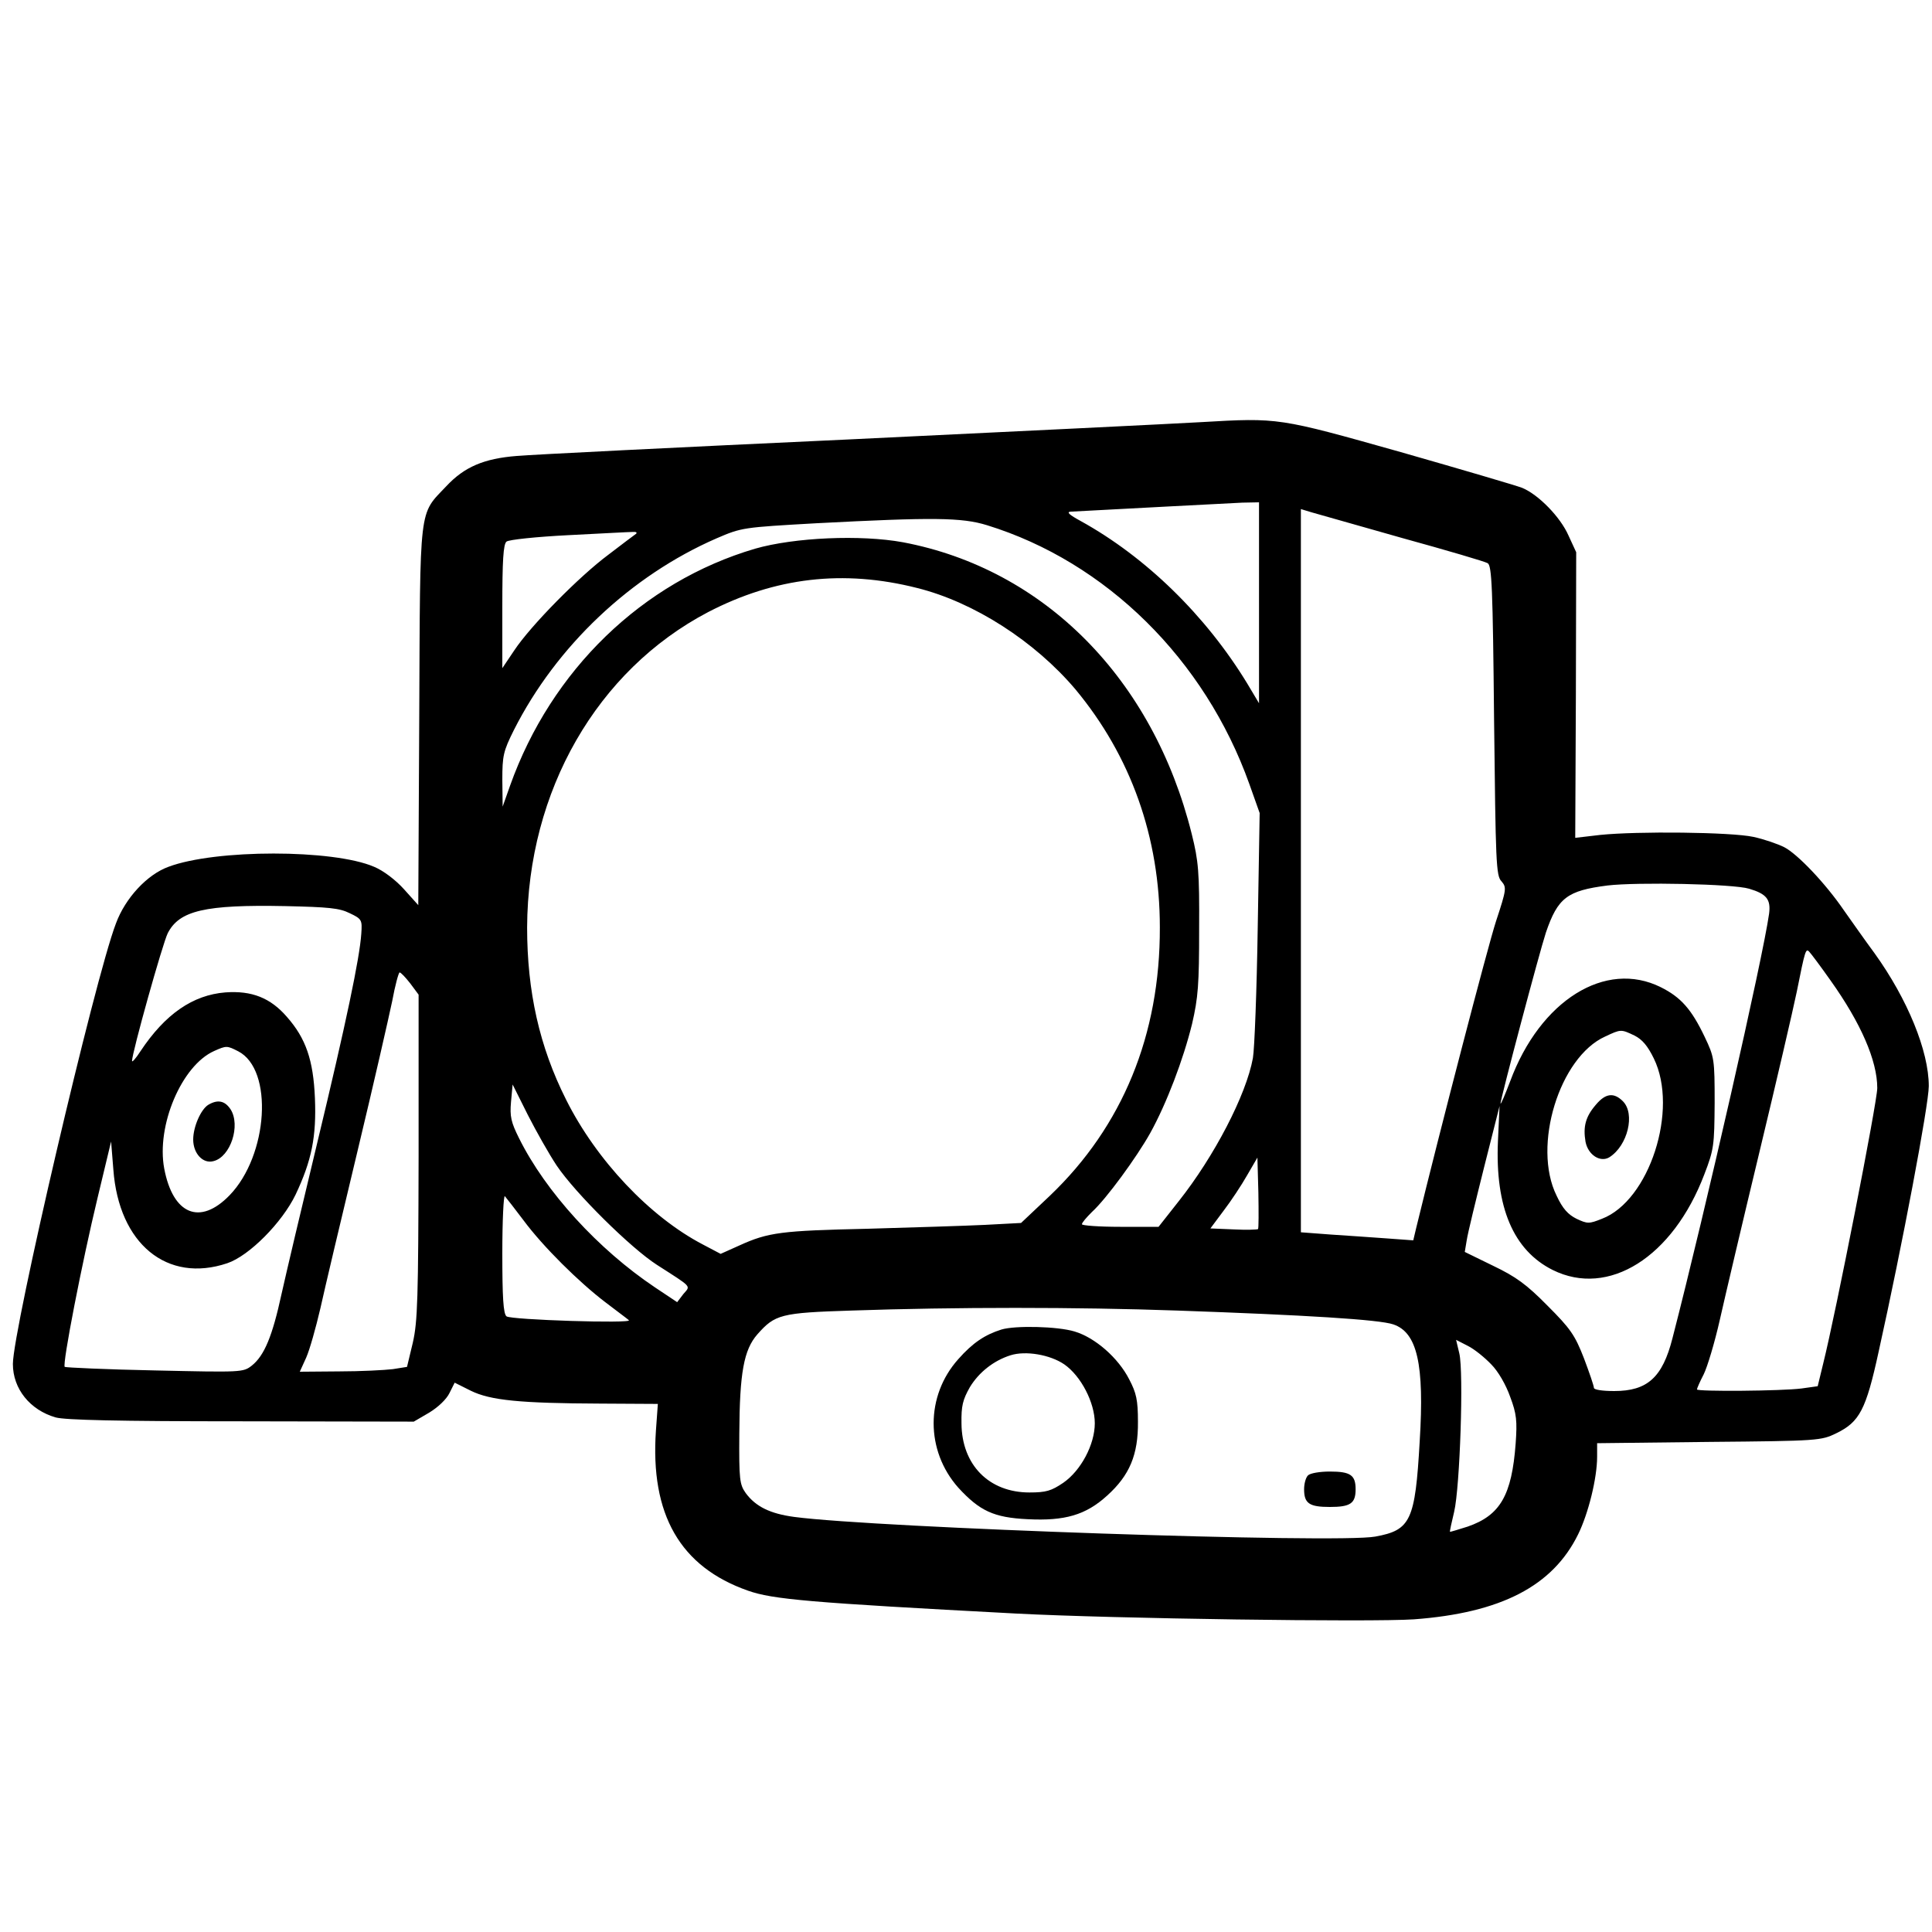<?xml version="1.0" standalone="no"?>
<!DOCTYPE svg PUBLIC "-//W3C//DTD SVG 20010904//EN"
 "http://www.w3.org/TR/2001/REC-SVG-20010904/DTD/svg10.dtd">
<svg version="1.0" xmlns="http://www.w3.org/2000/svg"
 width="600pt" height="600pt" viewBox="0 0 600 600"
 preserveAspectRatio="xMidYMid meet">

<g transform="translate(0,600) scale(0.1,-0.1)"
fill="#000000" stroke="none">
<path d="M3730 4689 c-85 -5 -580 -29 -1100 -54 -520 -24 -981 -47 -1025 -51
-102 -8 -163 -34 -219 -94 -86 -91 -81 -50 -84 -713 l-3 -588 -44 49 c-26 29
-64 58 -93 70 -127 55 -493 55 -639 0 -66 -24 -134 -97 -163 -176 -66 -172
-320 -1262 -320 -1368 0 -77 53 -143 133 -166 30 -8 189 -12 577 -12 l535 -1
48 28 c28 17 54 42 63 61 l16 32 50 -25 c61 -30 153 -39 402 -40 l179 -1 -6
-83 c-18 -260 75 -423 286 -497 77 -27 189 -37 832 -71 304 -16 1105 -27 1236
-18 270 20 431 103 510 264 32 65 59 175 59 241 l0 42 348 4 c340 3 348 4 395
27 72 35 92 73 131 252 74 333 156 769 156 826 0 109 -66 270 -168 412 -31 42
-73 102 -95 133 -58 85 -145 176 -186 197 -20 10 -63 25 -96 32 -69 15 -360
18 -476 6 l-77 -9 2 444 1 443 -24 52 c-25 57 -93 127 -144 148 -18 7 -188 57
-377 111 -380 107 -378 107 -620 93z m180 -561 l0 -312 -37 62 c-128 210 -314
392 -517 504 -35 19 -45 28 -31 29 128 7 492 26 533 28 l52 1 0 -312z m445
201 c138 -38 257 -73 265 -78 13 -7 16 -75 20 -489 5 -440 6 -482 23 -499 16
-19 16 -24 -17 -124 -26 -80 -173 -645 -248 -953 l-9 -38 -82 6 c-45 3 -124 9
-174 12 l-93 7 0 1123 0 1123 33 -10 c17 -5 145 -41 282 -80z m-1290 40 c370
-114 677 -417 815 -804 l32 -90 -6 -355 c-3 -195 -10 -378 -15 -406 -21 -115
-120 -305 -230 -444 l-63 -80 -119 0 c-66 0 -119 4 -119 8 0 5 14 21 31 38 45
41 139 170 181 245 51 92 103 229 130 339 19 82 22 122 22 295 1 177 -2 211
-23 295 -120 482 -458 823 -897 906 -131 24 -337 15 -459 -20 -350 -103 -633
-377 -761 -736 l-23 -65 -1 83 c0 75 3 89 36 155 132 261 363 479 629 595 79
34 82 34 310 47 364 19 452 18 530 -6z m-1090 -27 c-6 -4 -44 -33 -86 -65 -90
-67 -241 -220 -292 -297 l-37 -55 0 191 c0 142 3 194 13 202 7 6 93 15 192 20
99 5 189 10 200 10 10 1 15 -2 10 -6z m873 -168 c177 -44 366 -166 492 -315
172 -207 262 -459 262 -739 1 -334 -116 -618 -341 -833 l-90 -85 -113 -6 c-62
-3 -225 -8 -363 -12 -269 -6 -309 -11 -399 -52 l-58 -26 -55 29 c-165 86 -331
262 -425 450 -83 165 -121 336 -121 535 2 424 217 798 562 979 208 108 420
133 649 75z m2584 -934 c54 -16 68 -33 62 -78 -19 -136 -197 -919 -300 -1318
-31 -122 -78 -164 -181 -164 -37 0 -63 4 -63 10 0 6 -14 47 -31 92 -28 72 -42
92 -113 163 -65 66 -98 90 -169 124 l-88 43 6 36 c3 21 28 123 54 227 l48 190
-5 -109 c-9 -205 48 -339 170 -400 173 -86 373 39 471 297 30 78 31 90 32 222
0 136 -1 142 -31 205 -41 86 -74 123 -136 154 -172 86 -375 -41 -468 -292 -16
-42 -29 -73 -30 -69 0 14 120 467 141 531 37 108 66 130 191 146 93 11 391 5
440 -10z m-4346 -76 c38 -18 39 -21 36 -64 -5 -75 -47 -276 -137 -650 -47
-195 -97 -407 -111 -470 -28 -129 -53 -190 -92 -221 -27 -21 -31 -21 -301 -15
-151 3 -277 9 -280 11 -8 8 54 326 102 525 l42 175 7 -87 c17 -231 167 -354
354 -291 68 23 170 126 212 213 50 106 65 180 60 300 -5 118 -28 185 -87 252
-51 59 -109 82 -191 76 -101 -8 -187 -67 -264 -183 -14 -22 -26 -35 -26 -30 0
26 95 365 111 397 36 70 115 89 365 84 134 -3 168 -6 200 -22z m4599 -209 c94
-132 145 -249 145 -334 0 -43 -129 -700 -168 -856 l-17 -70 -50 -7 c-61 -8
-325 -10 -325 -3 0 3 9 24 21 47 11 22 34 98 50 169 16 71 71 305 123 521 52
216 104 440 116 498 26 130 28 136 39 124 5 -5 35 -45 66 -89z m-4411 -9 l26
-35 0 -503 c-1 -442 -3 -512 -18 -578 l-18 -75 -44 -7 c-25 -3 -100 -7 -167
-7 l-122 -1 20 44 c11 25 30 93 44 153 13 59 65 279 115 487 50 208 98 419
108 467 9 49 20 89 23 89 4 0 18 -15 33 -34z m3802 -162 c24 -12 41 -32 60
-71 78 -159 -14 -442 -161 -498 -40 -16 -45 -16 -79 0 -26 13 -43 31 -62 72
-76 154 9 430 151 494 49 23 49 23 91 3z m-4336 -49 c110 -57 93 -323 -27
-447 -92 -95 -176 -60 -203 83 -25 133 54 320 155 365 38 17 40 17 75 -1z
m989 -355 c58 -86 230 -256 311 -308 112 -72 105 -64 82 -91 l-19 -25 -69 46
c-176 118 -339 296 -422 463 -25 50 -29 68 -25 113 l5 54 47 -94 c26 -51 66
-122 90 -158z m2178 -197 c-3 -2 -37 -3 -76 -1 l-72 3 41 55 c23 30 56 80 73
110 l32 55 3 -109 c1 -60 1 -110 -1 -113z m-2281 27 c60 -81 172 -192 255
-255 35 -27 68 -51 72 -55 13 -11 -367 1 -380 12 -10 8 -13 60 -13 196 0 102
4 182 8 177 5 -6 31 -39 58 -75z m2029 -280 c399 -14 629 -28 672 -43 74 -25
97 -123 82 -363 -14 -247 -28 -276 -138 -296 -118 -22 -1547 27 -1804 61 -75
10 -120 32 -151 74 -19 27 -21 41 -20 185 1 189 14 260 56 308 55 62 72 67
293 74 321 11 698 11 1010 0z m976 -167 c22 -22 46 -64 59 -101 20 -53 22 -75
17 -145 -12 -161 -48 -223 -149 -258 -29 -9 -54 -17 -55 -16 -1 1 5 29 13 62
18 76 30 434 16 492 l-10 42 37 -19 c20 -10 52 -36 72 -57z"/>
<path d="M4956 2569 c-32 -37 -40 -68 -32 -115 8 -41 46 -65 74 -48 57 36 81
135 42 174 -28 28 -54 25 -84 -11z"/>
<path d="M647 2569 c-23 -14 -47 -68 -47 -108 0 -43 30 -76 63 -67 53 13 85
111 53 161 -18 27 -40 31 -69 14z"/>
<path d="M3110 1871 c-51 -16 -89 -41 -134 -92 -102 -114 -102 -284 0 -399 66
-72 110 -93 215 -98 116 -6 181 13 247 73 70 63 97 127 96 230 0 67 -5 89 -27
131 -34 67 -106 130 -170 149 -53 16 -184 19 -227 6z m195 -108 c52 -36 95
-119 95 -183 0 -66 -43 -147 -98 -185 -37 -25 -53 -30 -105 -30 -126 0 -210
86 -211 214 -1 55 4 74 26 113 28 46 73 82 126 99 47 15 123 2 167 -28z"/>
<path d="M4062 1418 c-7 -7 -12 -26 -12 -43 0 -44 16 -55 80 -55 64 0 80 11
80 55 0 44 -16 55 -80 55 -31 0 -61 -5 -68 -12z"/>
</g>
</svg>
